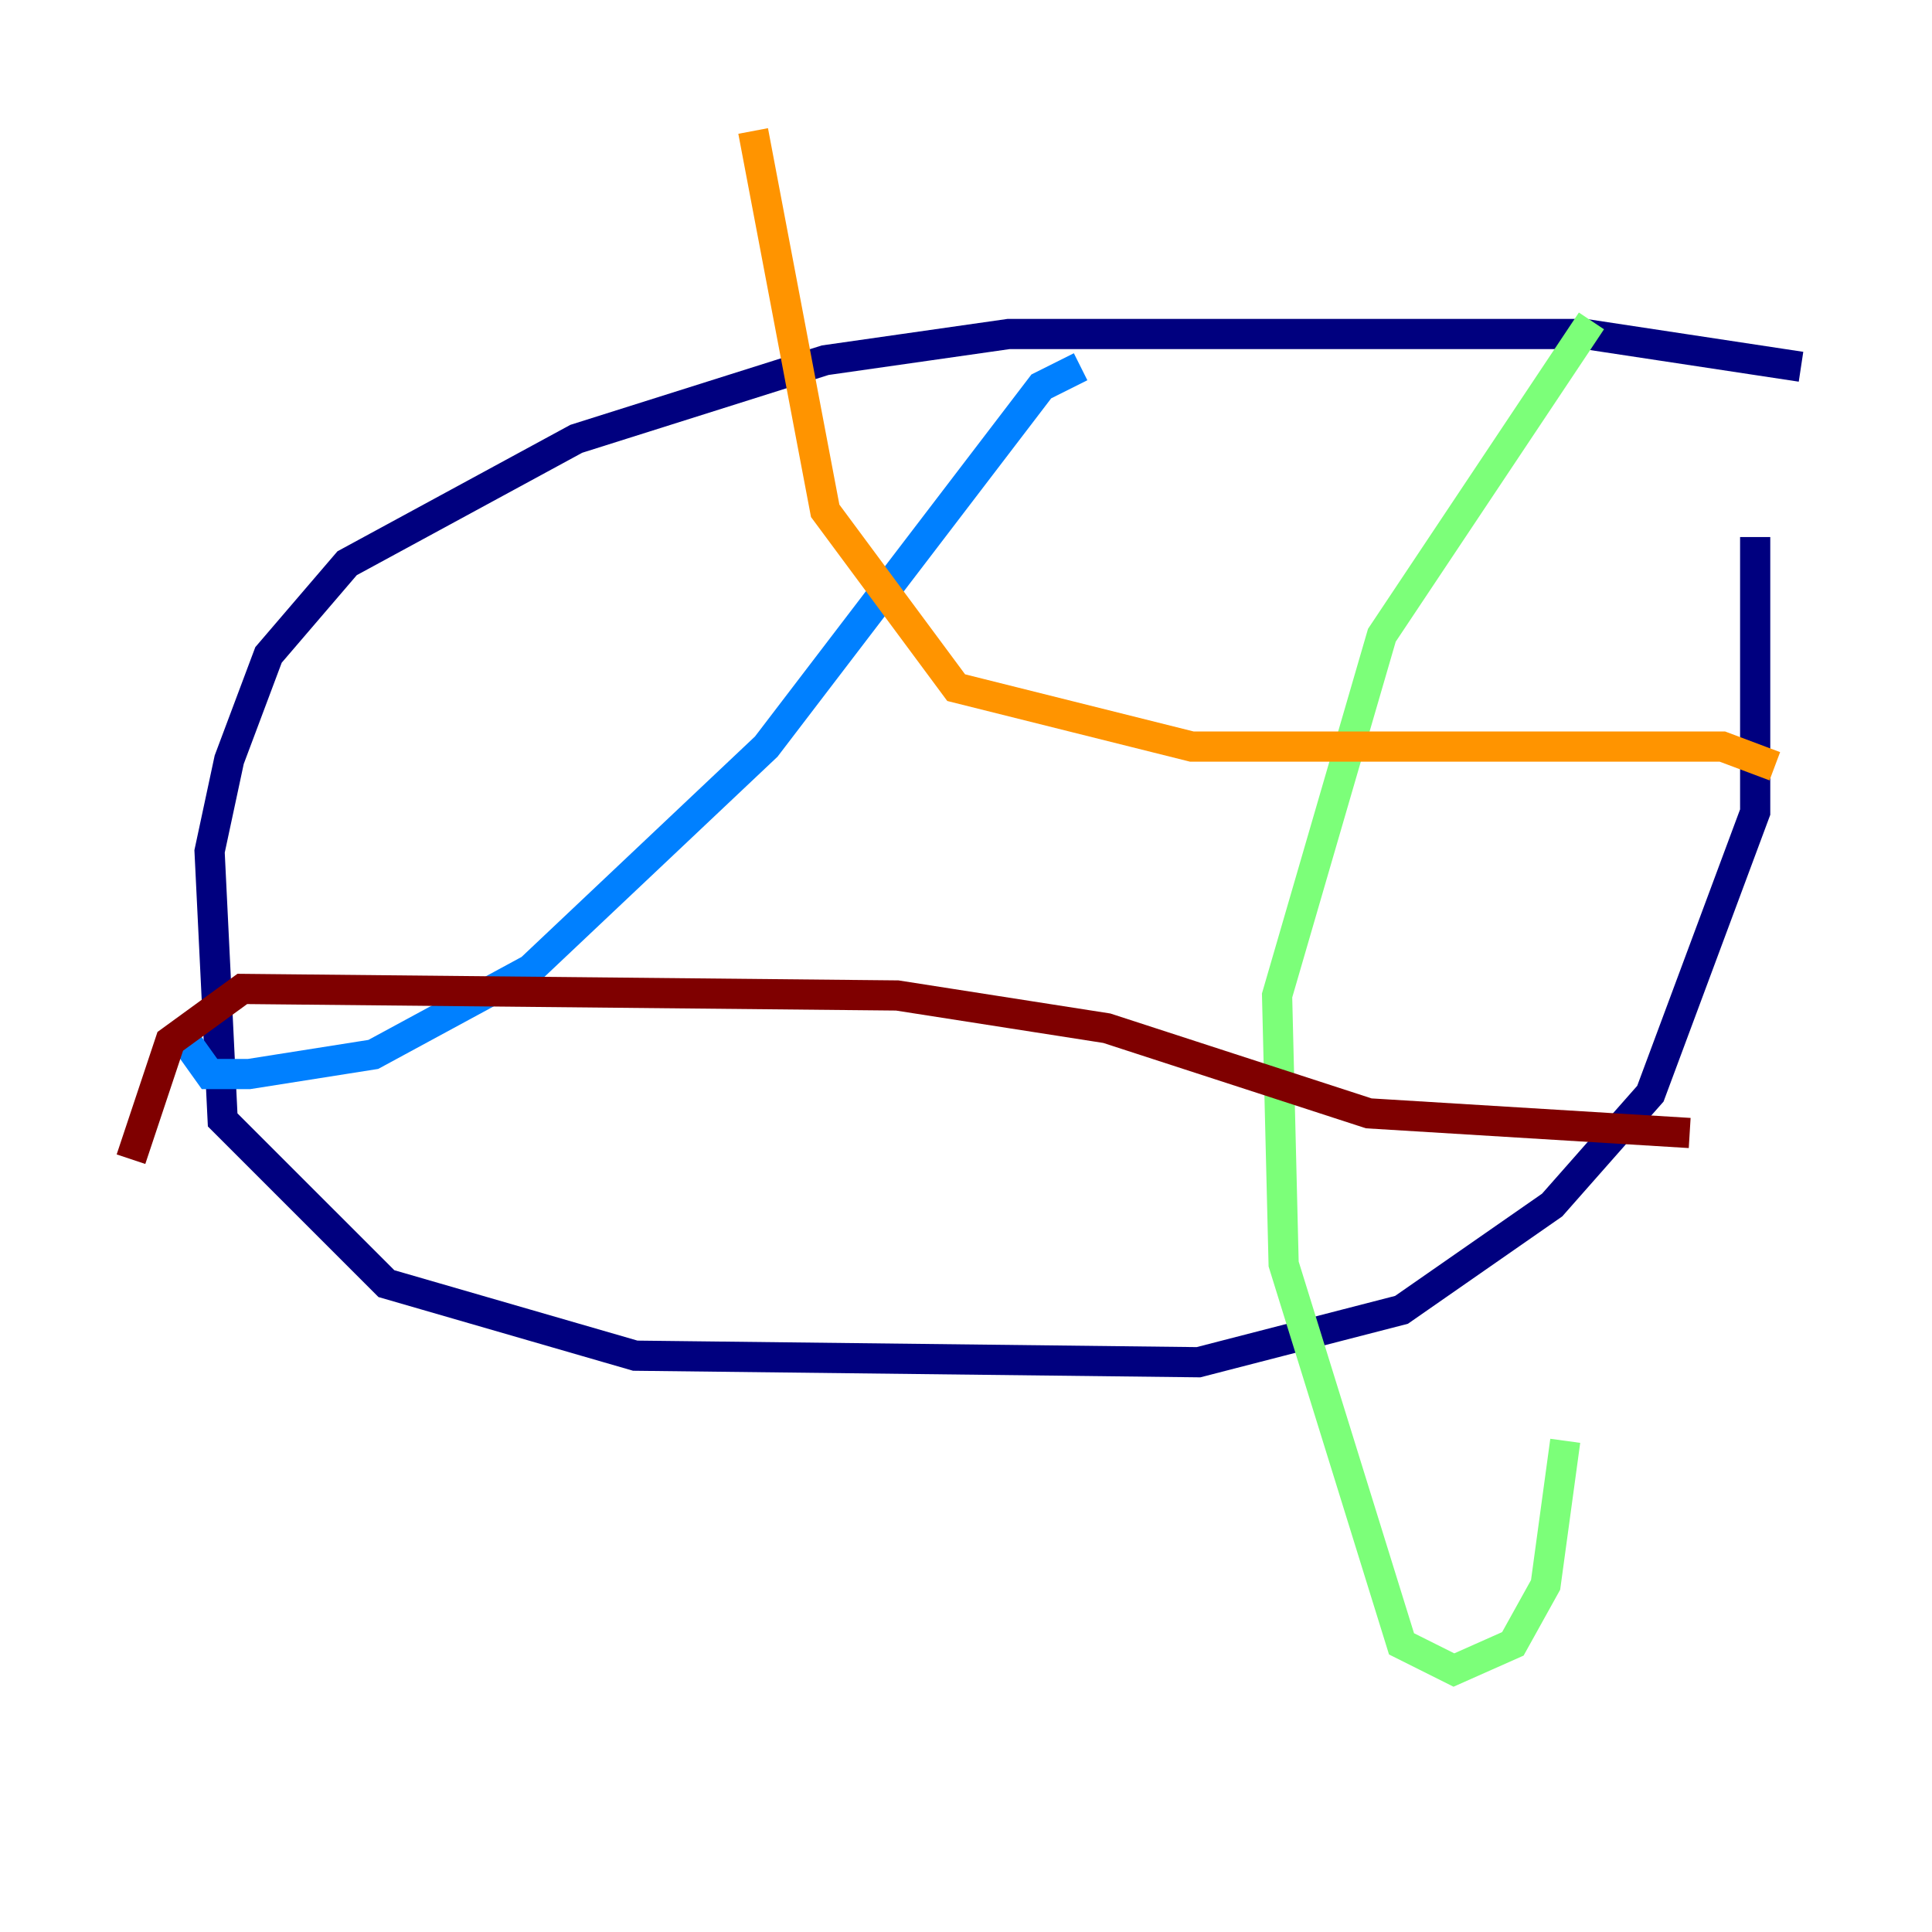 <?xml version="1.0" encoding="utf-8" ?>
<svg baseProfile="tiny" height="128" version="1.2" viewBox="0,0,128,128" width="128" xmlns="http://www.w3.org/2000/svg" xmlns:ev="http://www.w3.org/2001/xml-events" xmlns:xlink="http://www.w3.org/1999/xlink"><defs /><polyline fill="none" points="119.322,24.298 105.003,22.129 66.82,22.129 54.671,23.864 38.183,29.071 22.997,37.315 17.79,43.39 15.186,50.332 13.885,56.407 14.752,74.197 25.6,85.044 42.088,89.817 79.403,90.251 92.854,86.78 102.834,79.837 109.342,72.461 116.285,53.803 116.285,35.58" stroke="#00007f" stroke-width="2" /><polyline fill="none" points="71.593,24.298 68.99,25.6 50.766,49.464 35.146,64.217 24.732,69.858 16.488,71.159 13.885,71.159 11.715,68.122" stroke="#0080ff" stroke-width="2" /><polyline fill="none" points="105.437,21.261 91.552,42.088 84.61,65.953 85.044,83.742 92.854,108.909 96.325,110.644 100.231,108.909 102.4,105.003 103.702,95.458" stroke="#7cff79" stroke-width="2" /><polyline fill="none" points="117.586,50.766 114.115,49.464 78.969,49.464 63.349,45.559 54.671,33.844 49.898,8.678" stroke="#ff9400" stroke-width="2" /><polyline fill="none" points="111.946,75.064 90.685,73.763 73.329,68.122 59.444,65.953 16.054,65.519 11.281,68.99 8.678,76.8" stroke="#7f0000" stroke-width="2" /></svg>